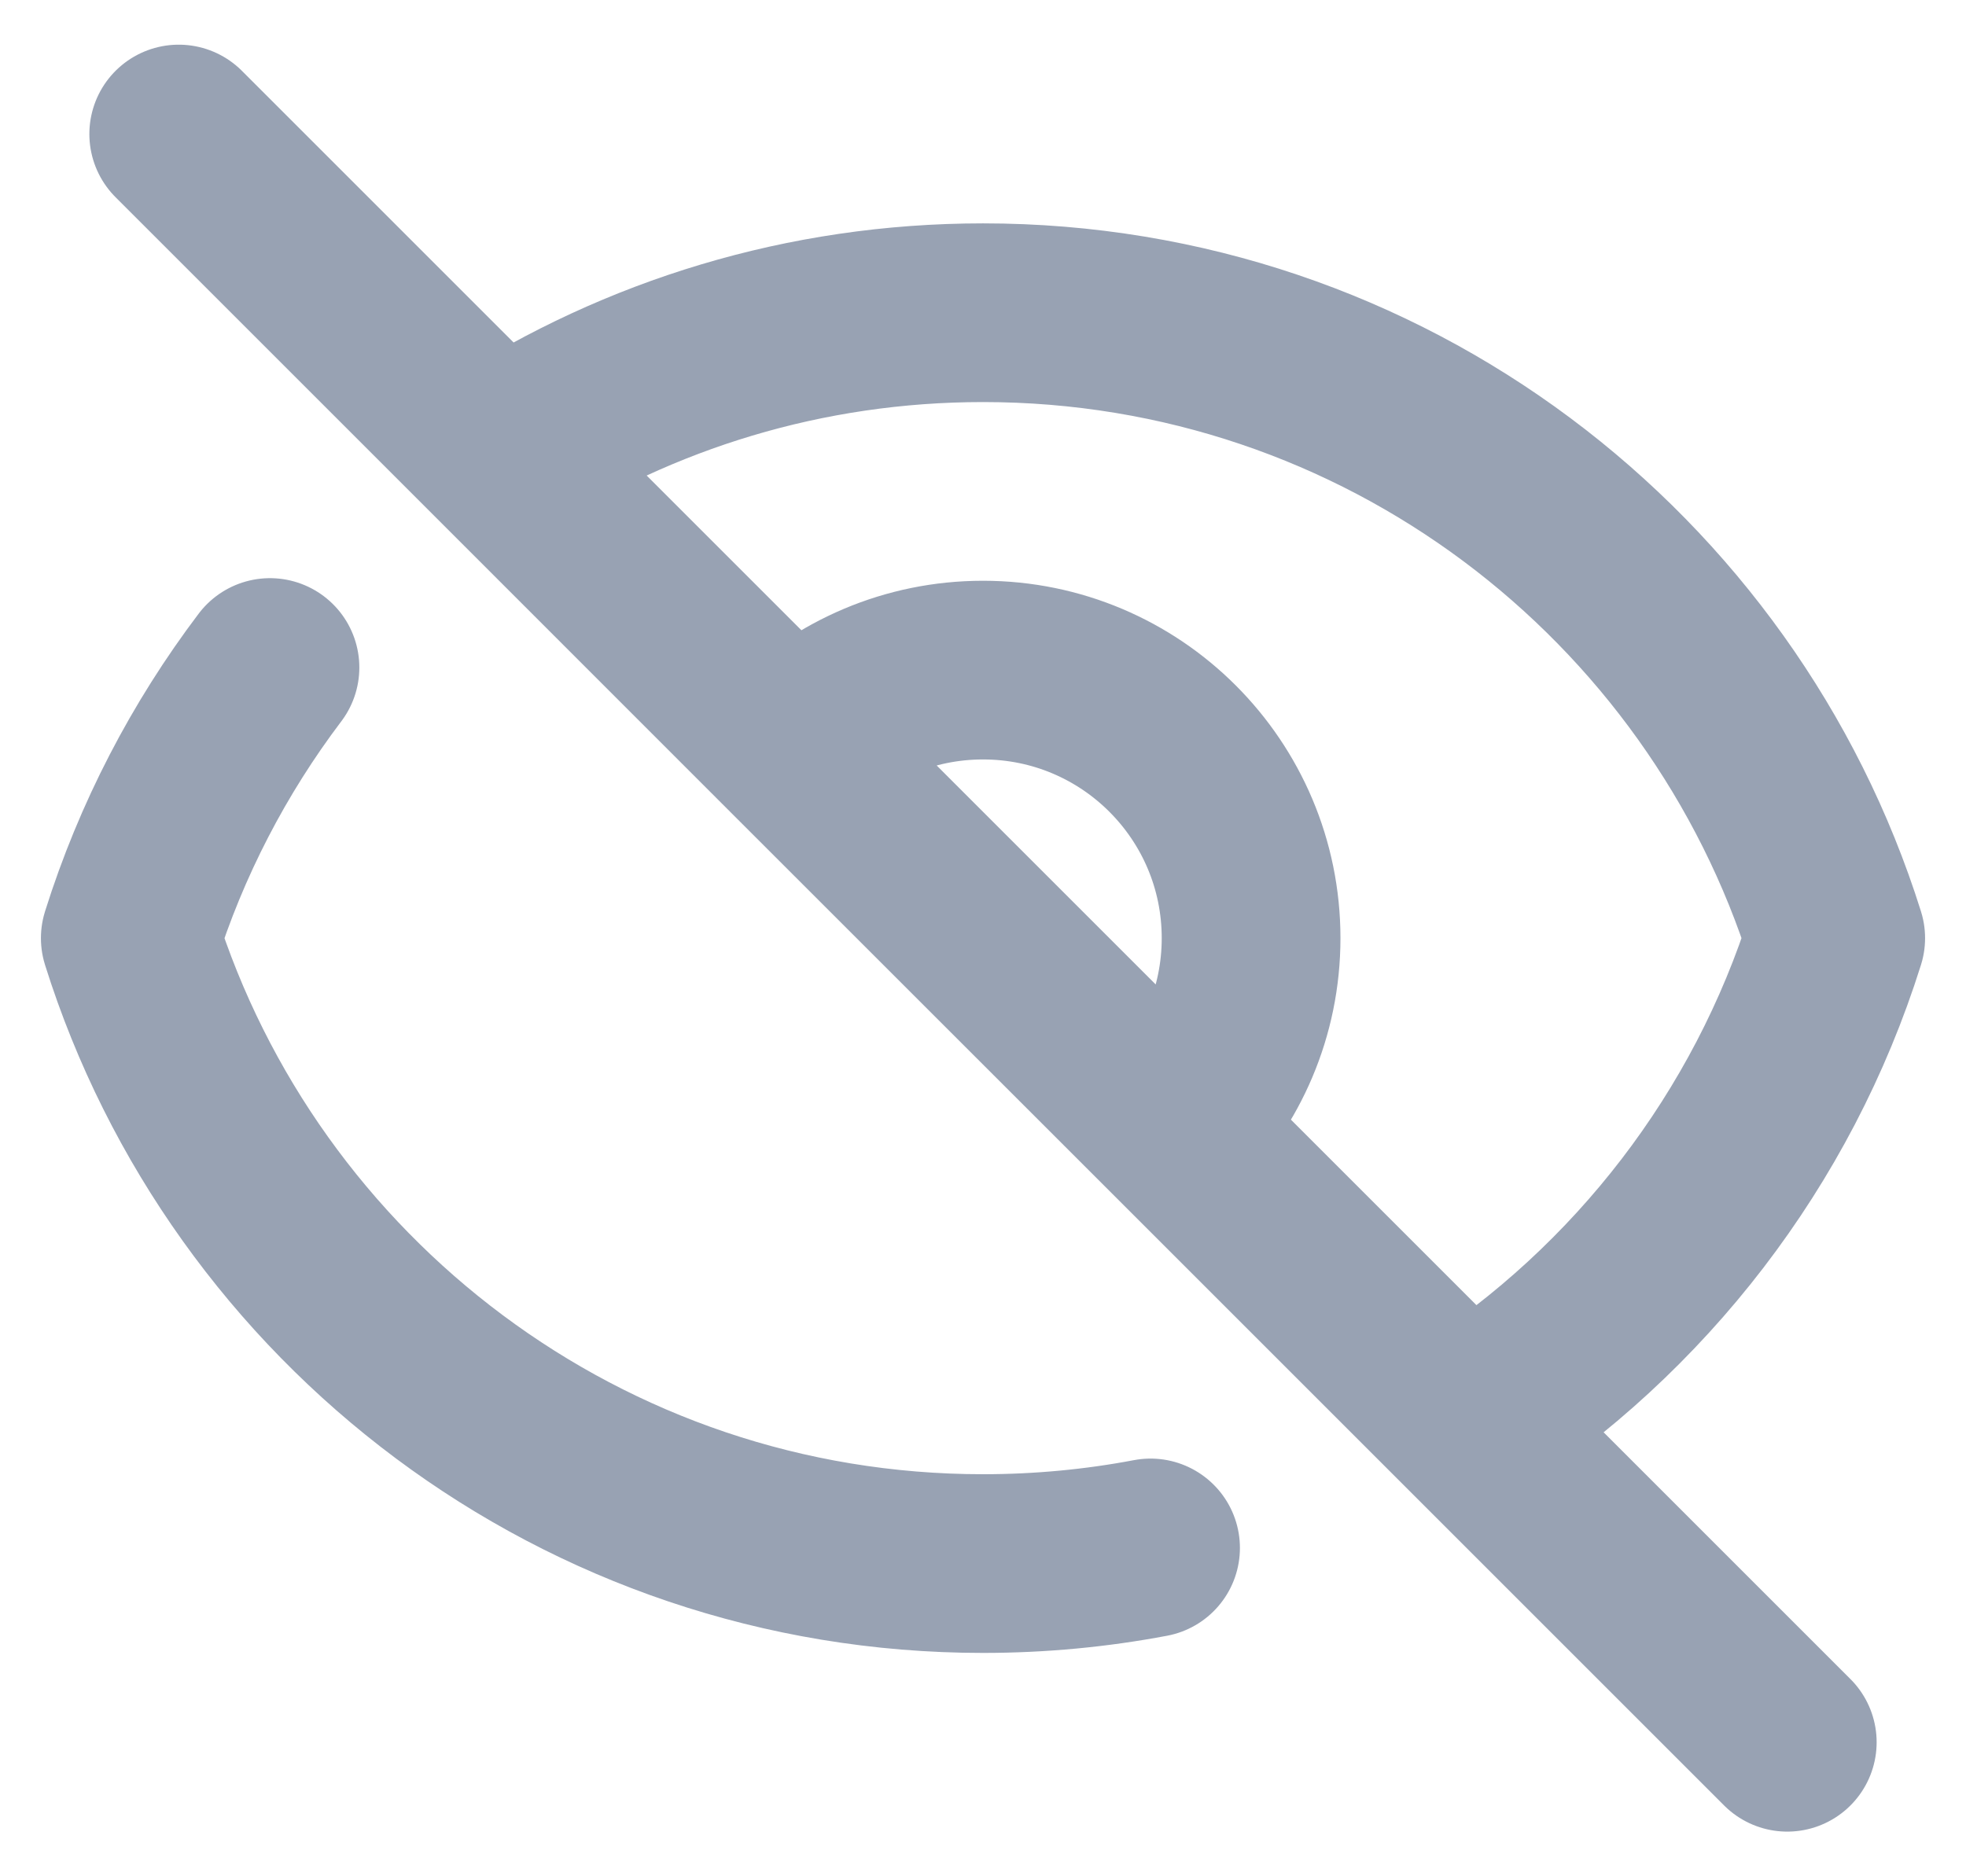 <svg width="22" height="21" viewBox="0 0 22 21" fill="none" xmlns="http://www.w3.org/2000/svg">
<path d="M2 1.5L5.589 5.089M20 19.5L16.411 15.911M12.875 17.325C12.268 17.44 11.641 17.5 11 17.5C6.523 17.5 2.732 14.557 1.458 10.5C1.805 9.396 2.338 8.374 3.021 7.471M8.878 8.379C9.421 7.836 10.171 7.5 11 7.5C12.657 7.5 14 8.843 14 10.5C14 11.328 13.664 12.078 13.121 12.621M8.878 8.379L13.121 12.621M8.878 8.379L5.589 5.089M13.121 12.621L5.589 5.089M13.121 12.621L16.411 15.911M5.589 5.089C7.149 4.084 9.006 3.5 11 3.5C15.478 3.5 19.268 6.443 20.542 10.5C19.835 12.751 18.354 14.659 16.411 15.911" stroke="#98A2B3" stroke-width="2" stroke-linecap="round" stroke-linejoin="round"/>
</svg>
